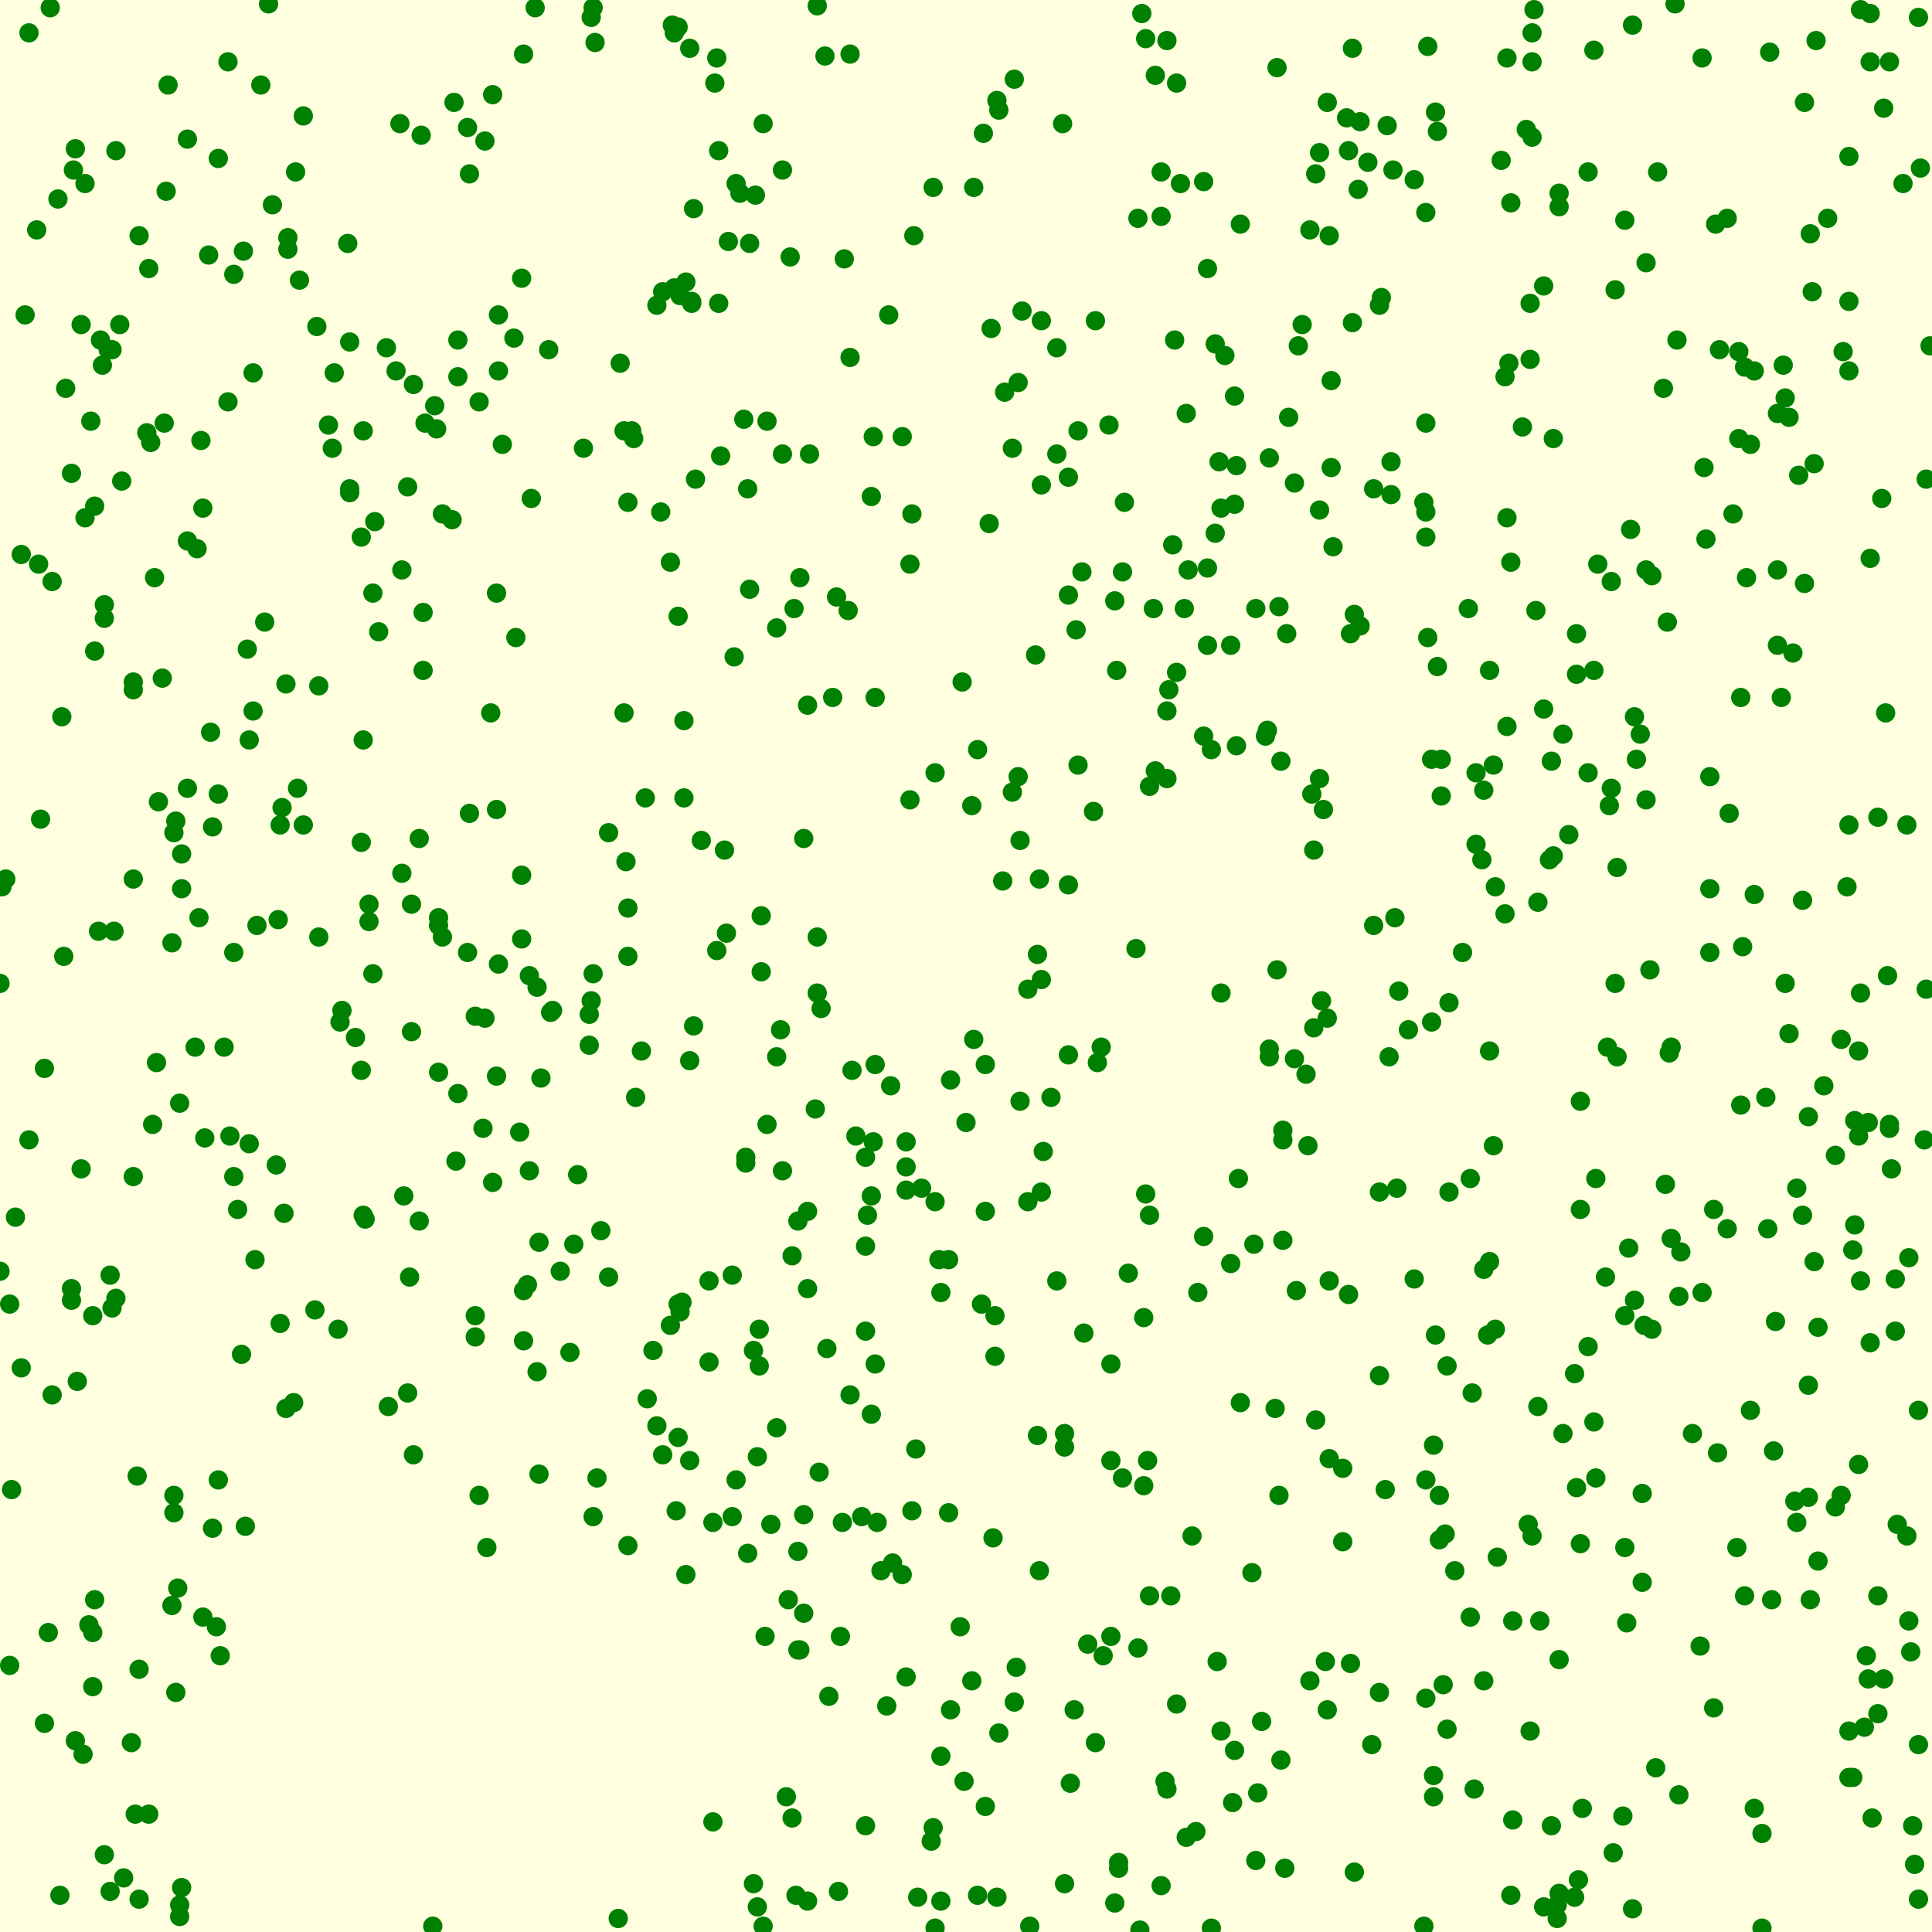 <svg viewBox="0 0 1000 1000" xmlns="http://www.w3.org/2000/svg"><rect x="0" y="0" width="1000" height="1000" fill="lightyellow" stroke="none "/><rect x="115" y="828" width="253" height="164" fill="none" stroke="none "/><circle cx="816" cy="328" r="5" fill="green" stroke="none" /><circle cx="804" cy="227" r="5" fill="green" stroke="none" /><circle cx="297" cy="644" r="5" fill="green" stroke="none" /><circle cx="164" cy="169" r="5" fill="green" stroke="none" /><circle cx="248" cy="208" r="5" fill="green" stroke="none" /><circle cx="143" cy="603" r="5" fill="green" stroke="none" /><circle cx="48" cy="873" r="5" fill="green" stroke="none" /><circle cx="837" cy="547" r="5" fill="green" stroke="none" /><circle cx="207" cy="64" r="5" fill="green" stroke="none" /><circle cx="852" cy="136" r="5" fill="green" stroke="none" /><circle cx="881" cy="669" r="5" fill="green" stroke="none" /><circle cx="593" cy="618" r="5" fill="green" stroke="none" /><circle cx="49" cy="262" r="5" fill="green" stroke="none" /><circle cx="184" cy="537" r="5" fill="green" stroke="none" /><circle cx="700" cy="25" r="5" fill="green" stroke="none" /><circle cx="196" cy="327" r="5" fill="green" stroke="none" /><circle cx="255" cy="612" r="5" fill="green" stroke="none" /><circle cx="746" cy="412" r="5" fill="green" stroke="none" /><circle cx="978" cy="32" r="5" fill="green" stroke="none" /><circle cx="500" cy="581" r="5" fill="green" stroke="none" /><circle cx="987" cy="795" r="5" fill="green" stroke="none" /><circle cx="757" cy="493" r="5" fill="green" stroke="none" /><circle cx="554" cy="923" r="5" fill="green" stroke="none" /><circle cx="416" cy="835" r="5" fill="green" stroke="none" /><circle cx="609" cy="882" r="5" fill="green" stroke="none" /><circle cx="598" cy="399" r="5" fill="green" stroke="none" /><circle cx="418" cy="667" r="5" fill="green" stroke="none" /><circle cx="332" cy="544" r="5" fill="green" stroke="none" /><circle cx="807" cy="100" r="5" fill="green" stroke="none" /><circle cx="962" cy="758" r="5" fill="green" stroke="none" /><circle cx="131" cy="368" r="5" fill="green" stroke="none" /><circle cx="31" cy="981" r="5" fill="green" stroke="none" /><circle cx="567" cy="902" r="5" fill="green" stroke="none" /><circle cx="664" cy="590" r="5" fill="green" stroke="none" /><circle cx="441" cy="554" r="5" fill="green" stroke="none" /><circle cx="187" cy="554" r="5" fill="green" stroke="none" /><circle cx="402" cy="547" r="5" fill="green" stroke="none" /><circle cx="305" cy="525" r="5" fill="green" stroke="none" /><circle cx="818" cy="626" r="5" fill="green" stroke="none" /><circle cx="440" cy="722" r="5" fill="green" stroke="none" /><circle cx="254" cy="369" r="5" fill="green" stroke="none" /><circle cx="483" cy="946" r="5" fill="green" stroke="none" /><circle cx="72" cy="983" r="5" fill="green" stroke="none" /><circle cx="882" cy="242" r="5" fill="green" stroke="none" /><circle cx="350" cy="782" r="5" fill="green" stroke="none" /><circle cx="637" cy="654" r="5" fill="green" stroke="none" /><circle cx="110" cy="791" r="5" fill="green" stroke="none" /><circle cx="459" cy="883" r="5" fill="green" stroke="none" /><circle cx="89" cy="488" r="5" fill="green" stroke="none" /><circle cx="416" cy="784" r="5" fill="green" stroke="none" /><circle cx="391" cy="101" r="5" fill="green" stroke="none" /><circle cx="109" cy="379" r="5" fill="green" stroke="none" /><circle cx="771" cy="544" r="5" fill="green" stroke="none" /><circle cx="773" cy="593" r="5" fill="green" stroke="none" /><circle cx="255" cy="49" r="5" fill="green" stroke="none" /><circle cx="491" cy="652" r="5" fill="green" stroke="none" /><circle cx="237" cy="566" r="5" fill="green" stroke="none" /><circle cx="21" cy="424" r="5" fill="green" stroke="none" /><circle cx="379" cy="785" r="5" fill="green" stroke="none" /><circle cx="302" cy="232" r="5" fill="green" stroke="none" /><circle cx="15" cy="17" r="5" fill="green" stroke="none" /><circle cx="112" cy="842" r="5" fill="green" stroke="none" /><circle cx="469" cy="616" r="5" fill="green" stroke="none" /><circle cx="413" cy="803" r="5" fill="green" stroke="none" /><circle cx="453" cy="551" r="5" fill="green" stroke="none" /><circle cx="532" cy="622" r="5" fill="green" stroke="none" /><circle cx="863" cy="322" r="5" fill="green" stroke="none" /><circle cx="388" cy="126" r="5" fill="green" stroke="none" /><circle cx="237" cy="195" r="5" fill="green" stroke="none" /><circle cx="773" cy="396" r="5" fill="green" stroke="none" /><circle cx="472" cy="782" r="5" fill="green" stroke="none" /><circle cx="939" cy="653" r="5" fill="green" stroke="none" /><circle cx="826" cy="765" r="5" fill="green" stroke="none" /><circle cx="419" cy="235" r="5" fill="green" stroke="none" /><circle cx="290" cy="658" r="5" fill="green" stroke="none" /><circle cx="277" cy="4" r="5" fill="green" stroke="none" /><circle cx="960" cy="634" r="5" fill="green" stroke="none" /><circle cx="148" cy="354" r="5" fill="green" stroke="none" /><circle cx="627" cy="388" r="5" fill="green" stroke="none" /><circle cx="641" cy="610" r="5" fill="green" stroke="none" /><circle cx="760" cy="315" r="5" fill="green" stroke="none" /><circle cx="473" cy="122" r="5" fill="green" stroke="none" /><circle cx="484" cy="622" r="5" fill="green" stroke="none" /><circle cx="42" cy="168" r="5" fill="green" stroke="none" /><circle cx="38" cy="88" r="5" fill="green" stroke="none" /><circle cx="959" cy="920" r="5" fill="green" stroke="none" /><circle cx="761" cy="610" r="5" fill="green" stroke="none" /><circle cx="589" cy="113" r="5" fill="green" stroke="none" /><circle cx="48" cy="681" r="5" fill="green" stroke="none" /><circle cx="665" cy="967" r="5" fill="green" stroke="none" /><circle cx="315" cy="431" r="5" fill="green" stroke="none" /><circle cx="110" cy="428" r="5" fill="green" stroke="none" /><circle cx="8" cy="630" r="5" fill="green" stroke="none" /><circle cx="39" cy="77" r="5" fill="green" stroke="none" /><circle cx="623" cy="640" r="5" fill="green" stroke="none" /><circle cx="640" cy="241" r="5" fill="green" stroke="none" /><circle cx="271" cy="694" r="5" fill="green" stroke="none" /><circle cx="934" cy="53" r="5" fill="green" stroke="none" /><circle cx="338" cy="699" r="5" fill="green" stroke="none" /><circle cx="180" cy="126" r="5" fill="green" stroke="none" /><circle cx="918" cy="751" r="5" fill="green" stroke="none" /><circle cx="607" cy="282" r="5" fill="green" stroke="none" /><circle cx="108" cy="132" r="5" fill="green" stroke="none" /><circle cx="121" cy="142" r="5" fill="green" stroke="none" /><circle cx="538" cy="813" r="5" fill="green" stroke="none" /><circle cx="957" cy="192" r="5" fill="green" stroke="none" /><circle cx="770" cy="691" r="5" fill="green" stroke="none" /><circle cx="933" cy="466" r="5" fill="green" stroke="none" /><circle cx="577" cy="311" r="5" fill="green" stroke="none" /><circle cx="3" cy="455" r="5" fill="green" stroke="none" /><circle cx="568" cy="550" r="5" fill="green" stroke="none" /><circle cx="818" cy="799" r="5" fill="green" stroke="none" /><circle cx="771" cy="653" r="5" fill="green" stroke="none" /><circle cx="423" cy="485" r="5" fill="green" stroke="none" /><circle cx="782" cy="105" r="5" fill="green" stroke="none" /><circle cx="768" cy="870" r="5" fill="green" stroke="none" /><circle cx="320" cy="993" r="5" fill="green" stroke="none" /><circle cx="557" cy="326" r="5" fill="green" stroke="none" /><circle cx="357" cy="756" r="5" fill="green" stroke="none" /><circle cx="121" cy="493" r="5" fill="green" stroke="none" /><circle cx="916" cy="27" r="5" fill="green" stroke="none" /><circle cx="634" cy="184" r="5" fill="green" stroke="none" /><circle cx="358" cy="157" r="5" fill="green" stroke="none" /><circle cx="351" cy="319" r="5" fill="green" stroke="none" /><circle cx="395" cy="64" r="5" fill="green" stroke="none" /><circle cx="226" cy="222" r="5" fill="green" stroke="none" /><circle cx="639" cy="205" r="5" fill="green" stroke="none" /><circle cx="201" cy="728" r="5" fill="green" stroke="none" /><circle cx="956" cy="459" r="5" fill="green" stroke="none" /><circle cx="371" cy="492" r="5" fill="green" stroke="none" /><circle cx="526" cy="863" r="5" fill="green" stroke="none" /><circle cx="284" cy="181" r="5" fill="green" stroke="none" /><circle cx="510" cy="551" r="5" fill="green" stroke="none" /><circle cx="274" cy="505" r="5" fill="green" stroke="none" /><circle cx="454" cy="788" r="5" fill="green" stroke="none" /><circle cx="358" cy="156" r="5" fill="green" stroke="none" /><circle cx="165" cy="485" r="5" fill="green" stroke="none" /><circle cx="553" cy="458" r="5" fill="green" stroke="none" /><circle cx="648" cy="814" r="5" fill="green" stroke="none" /><circle cx="57" cy="979" r="5" fill="green" stroke="none" /><circle cx="123" cy="626" r="5" fill="green" stroke="none" /><circle cx="919" cy="684" r="5" fill="green" stroke="none" /><circle cx="940" cy="21" r="5" fill="green" stroke="none" /><circle cx="44" cy="95" r="5" fill="green" stroke="none" /><circle cx="595" cy="407" r="5" fill="green" stroke="none" /><circle cx="581" cy="296" r="5" fill="green" stroke="none" /><circle cx="57" cy="660" r="5" fill="green" stroke="none" /><circle cx="397" cy="582" r="5" fill="green" stroke="none" /><circle cx="483" cy="97" r="5" fill="green" stroke="none" /><circle cx="825" cy="736" r="5" fill="green" stroke="none" /><circle cx="620" cy="669" r="5" fill="green" stroke="none" /><circle cx="912" cy="998" r="5" fill="green" stroke="none" /><circle cx="680" cy="440" r="5" fill="green" stroke="none" /><circle cx="113" cy="82" r="5" fill="green" stroke="none" /><circle cx="334" cy="413" r="5" fill="green" stroke="none" /><circle cx="325" cy="470" r="5" fill="green" stroke="none" /><circle cx="747" cy="872" r="5" fill="green" stroke="none" /><circle cx="698" cy="78" r="5" fill="green" stroke="none" /><circle cx="972" cy="887" r="5" fill="green" stroke="none" /><circle cx="257" cy="557" r="5" fill="green" stroke="none" /><circle cx="993" cy="9" r="5" fill="green" stroke="none" /><circle cx="129" cy="592" r="5" fill="green" stroke="none" /><circle cx="418" cy="365" r="5" fill="green" stroke="none" /><circle cx="520" cy="203" r="5" fill="green" stroke="none" /><circle cx="960" cy="580" r="5" fill="green" stroke="none" /><circle cx="876" cy="742" r="5" fill="green" stroke="none" /><circle cx="670" cy="250" r="5" fill="green" stroke="none" /><circle cx="405" cy="88" r="5" fill="green" stroke="none" /><circle cx="930" cy="788" r="5" fill="green" stroke="none" /><circle cx="792" cy="157" r="5" fill="green" stroke="none" /><circle cx="340" cy="738" r="5" fill="green" stroke="none" /><circle cx="360" cy="248" r="5" fill="green" stroke="none" /><circle cx="799" cy="987" r="5" fill="green" stroke="none" /><circle cx="355" cy="146" r="5" fill="green" stroke="none" /><circle cx="686" cy="860" r="5" fill="green" stroke="none" /><circle cx="26" cy="4" r="5" fill="green" stroke="none" /><circle cx="248" cy="774" r="5" fill="green" stroke="none" /><circle cx="762" cy="721" r="5" fill="green" stroke="none" /><circle cx="938" cy="151" r="5" fill="green" stroke="none" /><circle cx="131" cy="193" r="5" fill="green" stroke="none" /><circle cx="640" cy="386" r="5" fill="green" stroke="none" /><circle cx="235" cy="53" r="5" fill="green" stroke="none" /><circle cx="738" cy="278" r="5" fill="green" stroke="none" /><circle cx="469" cy="604" r="5" fill="green" stroke="none" /><circle cx="340" cy="158" r="5" fill="green" stroke="none" /><circle cx="525" cy="881" r="5" fill="green" stroke="none" /><circle cx="993" cy="983" r="5" fill="green" stroke="none" /><circle cx="58" cy="677" r="5" fill="green" stroke="none" /><circle cx="307" cy="785" r="5" fill="green" stroke="none" /><circle cx="601" cy="976" r="5" fill="green" stroke="none" /><circle cx="695" cy="760" r="5" fill="green" stroke="none" /><circle cx="517" cy="897" r="5" fill="green" stroke="none" /><circle cx="393" cy="707" r="5" fill="green" stroke="none" /><circle cx="279" cy="643" r="5" fill="green" stroke="none" /><circle cx="126" cy="130" r="5" fill="green" stroke="none" /><circle cx="48" cy="845" r="5" fill="green" stroke="none" /><circle cx="738" cy="766" r="5" fill="green" stroke="none" /><circle cx="563" cy="851" r="5" fill="green" stroke="none" /><circle cx="157" cy="60" r="5" fill="green" stroke="none" /><circle cx="412" cy="981" r="5" fill="green" stroke="none" /><circle cx="279" cy="763" r="5" fill="green" stroke="none" /><circle cx="411" cy="315" r="5" fill="green" stroke="none" /><circle cx="392" cy="987" r="5" fill="green" stroke="none" /><circle cx="213" cy="468" r="5" fill="green" stroke="none" /><circle cx="59" cy="482" r="5" fill="green" stroke="none" /><circle cx="85" cy="219" r="5" fill="green" stroke="none" /><circle cx="539" cy="166" r="5" fill="green" stroke="none" /><circle cx="148" cy="729" r="5" fill="green" stroke="none" /><circle cx="418" cy="627" r="5" fill="green" stroke="none" /><circle cx="739" cy="330" r="5" fill="green" stroke="none" /><circle cx="831" cy="661" r="5" fill="green" stroke="none" /><circle cx="623" cy="94" r="5" fill="green" stroke="none" /><circle cx="922" cy="361" r="5" fill="green" stroke="none" /><circle cx="649" cy="644" r="5" fill="green" stroke="none" /><circle cx="753" cy="813" r="5" fill="green" stroke="none" /><circle cx="865" cy="542" r="5" fill="green" stroke="none" /><circle cx="90" cy="774" r="5" fill="green" stroke="none" /><circle cx="661" cy="502" r="5" fill="green" stroke="none" /><circle cx="764" cy="400" r="5" fill="green" stroke="none" /><circle cx="936" cy="578" r="5" fill="green" stroke="none" /><circle cx="191" cy="477" r="5" fill="green" stroke="none" /><circle cx="926" cy="216" r="5" fill="green" stroke="none" /><circle cx="650" cy="315" r="5" fill="green" stroke="none" /><circle cx="295" cy="700" r="5" fill="green" stroke="none" /><circle cx="462" cy="809" r="5" fill="green" stroke="none" /><circle cx="97" cy="280" r="5" fill="green" stroke="none" /><circle cx="119" cy="588" r="5" fill="green" stroke="none" /><circle cx="236" cy="601" r="5" fill="green" stroke="none" /><circle cx="720" cy="239" r="5" fill="green" stroke="none" /><circle cx="189" cy="631" r="5" fill="green" stroke="none" /><circle cx="908" cy="192" r="5" fill="green" stroke="none" /><circle cx="638" cy="933" r="5" fill="green" stroke="none" /><circle cx="743" cy="691" r="5" fill="green" stroke="none" /><circle cx="890" cy="181" r="5" fill="green" stroke="none" /><circle cx="804" cy="443" r="5" fill="green" stroke="none" /><circle cx="781" cy="188" r="5" fill="green" stroke="none" /><circle cx="371" cy="30" r="5" fill="green" stroke="none" /><circle cx="894" cy="636" r="5" fill="green" stroke="none" /><circle cx="547" cy="235" r="5" fill="green" stroke="none" /><circle cx="125" cy="701" r="5" fill="green" stroke="none" /><circle cx="250" cy="584" r="5" fill="green" stroke="none" /><circle cx="827" cy="292" r="5" fill="green" stroke="none" /><circle cx="510" cy="935" r="5" fill="green" stroke="none" /><circle cx="532" cy="512" r="5" fill="green" stroke="none" /><circle cx="251" cy="73" r="5" fill="green" stroke="none" /><circle cx="147" cy="628" r="5" fill="green" stroke="none" /><circle cx="967" cy="869" r="5" fill="green" stroke="none" /><circle cx="397" cy="218" r="5" fill="green" stroke="none" /><circle cx="379" cy="660" r="5" fill="green" stroke="none" /><circle cx="663" cy="394" r="5" fill="green" stroke="none" /><circle cx="928" cy="338" r="5" fill="green" stroke="none" /><circle cx="957" cy="896" r="5" fill="green" stroke="none" /><circle cx="738" cy="219" r="5" fill="green" stroke="none" /><circle cx="94" cy="442" r="5" fill="green" stroke="none" /><circle cx="324" cy="446" r="5" fill="green" stroke="none" /><circle cx="975" cy="56" r="5" fill="green" stroke="none" /><circle cx="54" cy="313" r="5" fill="green" stroke="none" /><circle cx="920" cy="295" r="5" fill="green" stroke="none" /><circle cx="68" cy="902" r="5" fill="green" stroke="none" /><circle cx="154" cy="408" r="5" fill="green" stroke="none" /><circle cx="819" cy="936" r="5" fill="green" stroke="none" /><circle cx="782" cy="981" r="5" fill="green" stroke="none" /><circle cx="999" cy="179" r="5" fill="green" stroke="none" /><circle cx="677" cy="593" r="5" fill="green" stroke="none" /><circle cx="20" cy="292" r="5" fill="green" stroke="none" /><circle cx="738" cy="879" r="5" fill="green" stroke="none" /><circle cx="966" cy="857" r="5" fill="green" stroke="none" /><circle cx="822" cy="89" r="5" fill="green" stroke="none" /><circle cx="988" cy="839" r="5" fill="green" stroke="none" /><circle cx="105" cy="837" r="5" fill="green" stroke="none" /><circle cx="351" cy="675" r="5" fill="green" stroke="none" /><circle cx="991" cy="965" r="5" fill="green" stroke="none" /><circle cx="846" cy="673" r="5" fill="green" stroke="none" /><circle cx="954" cy="182" r="5" fill="green" stroke="none" /><circle cx="351" cy="14" r="5" fill="green" stroke="none" /><circle cx="795" cy="316" r="5" fill="green" stroke="none" /><circle cx="211" cy="252" r="5" fill="green" stroke="none" /><circle cx="689" cy="242" r="5" fill="green" stroke="none" /><circle cx="27" cy="722" r="5" fill="green" stroke="none" /><circle cx="850" cy="773" r="5" fill="green" stroke="none" /><circle cx="474" cy="750" r="5" fill="green" stroke="none" /><circle cx="47" cy="218" r="5" fill="green" stroke="none" /><circle cx="121" cy="609" r="5" fill="green" stroke="none" /><circle cx="547" cy="663" r="5" fill="green" stroke="none" /><circle cx="89" cy="831" r="5" fill="green" stroke="none" /><circle cx="219" cy="317" r="5" fill="green" stroke="none" /><circle cx="834" cy="408" r="5" fill="green" stroke="none" /><circle cx="25" cy="845" r="5" fill="green" stroke="none" /><circle cx="528" cy="435" r="5" fill="green" stroke="none" /><circle cx="738" cy="265" r="5" fill="green" stroke="none" /><circle cx="510" cy="627" r="5" fill="green" stroke="none" /><circle cx="181" cy="253" r="5" fill="green" stroke="none" /><circle cx="972" cy="826" r="5" fill="green" stroke="none" /><circle cx="77" cy="939" r="5" fill="green" stroke="none" /><circle cx="452" cy="226" r="5" fill="green" stroke="none" /><circle cx="78" cy="229" r="5" fill="green" stroke="none" /><circle cx="243" cy="90" r="5" fill="green" stroke="none" /><circle cx="273" cy="665" r="5" fill="green" stroke="none" /><circle cx="551" cy="975" r="5" fill="green" stroke="none" /><circle cx="49" cy="337" r="5" fill="green" stroke="none" /><circle cx="664" cy="585" r="5" fill="green" stroke="none" /><circle cx="936" cy="775" r="5" fill="green" stroke="none" /><circle cx="774" cy="459" r="5" fill="green" stroke="none" /><circle cx="363" cy="435" r="5" fill="green" stroke="none" /><circle cx="113" cy="766" r="5" fill="green" stroke="none" /><circle cx="680" cy="532" r="5" fill="green" stroke="none" /><circle cx="993" cy="903" r="5" fill="green" stroke="none" /><circle cx="429" cy="878" r="5" fill="green" stroke="none" /><circle cx="308" cy="22" r="5" fill="green" stroke="none" /><circle cx="433" cy="309" r="5" fill="green" stroke="none" /><circle cx="688" cy="122" r="5" fill="green" stroke="none" /><circle cx="141" cy="106" r="5" fill="green" stroke="none" /><circle cx="491" cy="783" r="5" fill="green" stroke="none" /><circle cx="69" cy="609" r="5" fill="green" stroke="none" /><circle cx="102" cy="284" r="5" fill="green" stroke="none" /><circle cx="19" cy="119" r="5" fill="green" stroke="none" /><circle cx="979" cy="605" r="5" fill="green" stroke="none" /><circle cx="817" cy="973" r="5" fill="green" stroke="none" /><circle cx="897" cy="266" r="5" fill="green" stroke="none" /><circle cx="399" cy="789" r="5" fill="green" stroke="none" /><circle cx="11" cy="708" r="5" fill="green" stroke="none" /><circle cx="519" cy="456" r="5" fill="green" stroke="none" /><circle cx="387" cy="804" r="5" fill="green" stroke="none" /><circle cx="969" cy="941" r="5" fill="green" stroke="none" /><circle cx="679" cy="411" r="5" fill="green" stroke="none" /><circle cx="237" cy="176" r="5" fill="green" stroke="none" /><circle cx="832" cy="542" r="5" fill="green" stroke="none" /><circle cx="51" cy="482" r="5" fill="green" stroke="none" /><circle cx="741" cy="529" r="5" fill="green" stroke="none" /><circle cx="653" cy="891" r="5" fill="green" stroke="none" /><circle cx="889" cy="752" r="5" fill="green" stroke="none" /><circle cx="373" cy="236" r="5" fill="green" stroke="none" /><circle cx="558" cy="223" r="5" fill="green" stroke="none" /><circle cx="386" cy="602" r="5" fill="green" stroke="none" /><circle cx="697" cy="61" r="5" fill="green" stroke="none" /><circle cx="710" cy="903" r="5" fill="green" stroke="none" /><circle cx="269" cy="586" r="5" fill="green" stroke="none" /><circle cx="347" cy="291" r="5" fill="green" stroke="none" /><circle cx="574" cy="220" r="5" fill="green" stroke="none" /><circle cx="214" cy="753" r="5" fill="green" stroke="none" /><circle cx="721" cy="88" r="5" fill="green" stroke="none" /><circle cx="845" cy="988" r="5" fill="green" stroke="none" /><circle cx="687" cy="885" r="5" fill="green" stroke="none" /><circle cx="885" cy="460" r="5" fill="green" stroke="none" /><circle cx="807" cy="107" r="5" fill="green" stroke="none" /><circle cx="968" cy="7" r="5" fill="green" stroke="none" /><circle cx="861" cy="201" r="5" fill="green" stroke="none" /><circle cx="685" cy="419" r="5" fill="green" stroke="none" /><circle cx="601" cy="89" r="5" fill="green" stroke="none" /><circle cx="687" cy="527" r="5" fill="green" stroke="none" /><circle cx="941" cy="808" r="5" fill="green" stroke="none" /><circle cx="575" cy="706" r="5" fill="green" stroke="none" /><circle cx="818" cy="570" r="5" fill="green" stroke="none" /><circle cx="299" cy="608" r="5" fill="green" stroke="none" /><circle cx="46" cy="841" r="5" fill="green" stroke="none" /><circle cx="579" cy="964" r="5" fill="green" stroke="none" /><circle cx="683" cy="264" r="5" fill="green" stroke="none" /><circle cx="422" cy="574" r="5" fill="green" stroke="none" /><circle cx="343" cy="151" r="5" fill="green" stroke="none" /><circle cx="794" cy="5" r="5" fill="green" stroke="none" /><circle cx="267" cy="330" r="5" fill="green" stroke="none" /><circle cx="394" cy="503" r="5" fill="green" stroke="none" /><circle cx="40" cy="715" r="5" fill="green" stroke="none" /><circle cx="227" cy="555" r="5" fill="green" stroke="none" /><circle cx="246" cy="526" r="5" fill="green" stroke="none" /><circle cx="155" cy="145" r="5" fill="green" stroke="none" /><circle cx="484" cy="998" r="5" fill="green" stroke="none" /><circle cx="967" cy="581" r="5" fill="green" stroke="none" /><circle cx="188" cy="223" r="5" fill="green" stroke="none" /><circle cx="428" cy="698" r="5" fill="green" stroke="none" /><circle cx="515" cy="702" r="5" fill="green" stroke="none" /><circle cx="246" cy="692" r="5" fill="green" stroke="none" /><circle cx="780" cy="376" r="5" fill="green" stroke="none" /><circle cx="448" cy="599" r="5" fill="green" stroke="none" /><circle cx="745" cy="774" r="5" fill="green" stroke="none" /><circle cx="739" cy="24" r="5" fill="green" stroke="none" /><circle cx="524" cy="410" r="5" fill="green" stroke="none" /><circle cx="567" cy="166" r="5" fill="green" stroke="none" /><circle cx="97" cy="72" r="5" fill="green" stroke="none" /><circle cx="974" cy="258" r="5" fill="green" stroke="none" /><circle cx="64" cy="972" r="5" fill="green" stroke="none" /><circle cx="722" cy="475" r="5" fill="green" stroke="none" /><circle cx="118" cy="32" r="5" fill="green" stroke="none" /><circle cx="396" cy="847" r="5" fill="green" stroke="none" /><circle cx="815" cy="711" r="5" fill="green" stroke="none" /><circle cx="90" cy="783" r="5" fill="green" stroke="none" /><circle cx="796" cy="467" r="5" fill="green" stroke="none" /><circle cx="220" cy="219" r="5" fill="green" stroke="none" /><circle cx="604" cy="368" r="5" fill="green" stroke="none" /><circle cx="372" cy="78" r="5" fill="green" stroke="none" /><circle cx="434" cy="979" r="5" fill="green" stroke="none" /><circle cx="218" cy="70" r="5" fill="green" stroke="none" /><circle cx="309" cy="765" r="5" fill="green" stroke="none" /><circle cx="978" cy="584" r="5" fill="green" stroke="none" /><circle cx="870" cy="648" r="5" fill="green" stroke="none" /><circle cx="972" cy="423" r="5" fill="green" stroke="none" /><circle cx="217" cy="434" r="5" fill="green" stroke="none" /><circle cx="704" cy="63" r="5" fill="green" stroke="none" /><circle cx="285" cy="524" r="5" fill="green" stroke="none" /><circle cx="471" cy="292" r="5" fill="green" stroke="none" /><circle cx="214" cy="199" r="5" fill="green" stroke="none" /><circle cx="251" cy="527" r="5" fill="green" stroke="none" /><circle cx="657" cy="547" r="5" fill="green" stroke="none" /><circle cx="177" cy="523" r="5" fill="green" stroke="none" /><circle cx="885" cy="402" r="5" fill="green" stroke="none" /><circle cx="803" cy="945" r="5" fill="green" stroke="none" /><circle cx="588" cy="491" r="5" fill="green" stroke="none" /><circle cx="388" cy="305" r="5" fill="green" stroke="none" /><circle cx="614" cy="951" r="5" fill="green" stroke="none" /><circle cx="32" cy="371" r="5" fill="green" stroke="none" /><circle cx="307" cy="4" r="5" fill="green" stroke="none" /><circle cx="833" cy="417" r="5" fill="green" stroke="none" /><circle cx="914" cy="568" r="5" fill="green" stroke="none" /><circle cx="258" cy="499" r="5" fill="green" stroke="none" /><circle cx="595" cy="826" r="5" fill="green" stroke="none" /><circle cx="732" cy="93" r="5" fill="green" stroke="none" /><circle cx="847" cy="393" r="5" fill="green" stroke="none" /><circle cx="278" cy="511" r="5" fill="green" stroke="none" /><circle cx="782" cy="291" r="5" fill="green" stroke="none" /><circle cx="777" cy="83" r="5" fill="green" stroke="none" /><circle cx="211" cy="721" r="5" fill="green" stroke="none" /><circle cx="869" cy="929" r="5" fill="green" stroke="none" /><circle cx="305" cy="541" r="5" fill="green" stroke="none" /><circle cx="657" cy="543" r="5" fill="green" stroke="none" /><circle cx="997" cy="512" r="5" fill="green" stroke="none" /><circle cx="788" cy="221" r="5" fill="green" stroke="none" /><circle cx="270" cy="144" r="5" fill="green" stroke="none" /><circle cx="858" cy="89" r="5" fill="green" stroke="none" /><circle cx="416" cy="434" r="5" fill="green" stroke="none" /><circle cx="779" cy="195" r="5" fill="green" stroke="none" /><circle cx="153" cy="89" r="5" fill="green" stroke="none" /><circle cx="695" cy="798" r="5" fill="green" stroke="none" /><circle cx="799" cy="148" r="5" fill="green" stroke="none" /><circle cx="950" cy="780" r="5" fill="green" stroke="none" /><circle cx="609" cy="348" r="5" fill="green" stroke="none" /><circle cx="982" cy="789" r="5" fill="green" stroke="none" /><circle cx="981" cy="689" r="5" fill="green" stroke="none" /><circle cx="146" cy="418" r="5" fill="green" stroke="none" /><circle cx="792" cy="186" r="5" fill="green" stroke="none" /><circle cx="407" cy="930" r="5" fill="green" stroke="none" /><circle cx="503" cy="870" r="5" fill="green" stroke="none" /><circle cx="6" cy="771" r="5" fill="green" stroke="none" /><circle cx="968" cy="289" r="5" fill="green" stroke="none" /><circle cx="354" cy="413" r="5" fill="green" stroke="none" /><circle cx="570" cy="542" r="5" fill="green" stroke="none" /><circle cx="132" cy="652" r="5" fill="green" stroke="none" /><circle cx="597" cy="315" r="5" fill="green" stroke="none" /><circle cx="816" cy="770" r="5" fill="green" stroke="none" /><circle cx="343" cy="753" r="5" fill="green" stroke="none" /><circle cx="135" cy="44" r="5" fill="green" stroke="none" /><circle cx="439" cy="316" r="5" fill="green" stroke="none" /><circle cx="528" cy="570" r="5" fill="green" stroke="none" /><circle cx="674" cy="168" r="5" fill="green" stroke="none" /><circle cx="663" cy="911" r="5" fill="green" stroke="none" /><circle cx="194" cy="270" r="5" fill="green" stroke="none" /><circle cx="924" cy="206" r="5" fill="green" stroke="none" /><circle cx="816" cy="349" r="5" fill="green" stroke="none" /><circle cx="52" cy="176" r="5" fill="green" stroke="none" /><circle cx="745" cy="797" r="5" fill="green" stroke="none" /><circle cx="92" cy="822" r="5" fill="green" stroke="none" /><circle cx="887" cy="626" r="5" fill="green" stroke="none" /><circle cx="246" cy="681" r="5" fill="green" stroke="none" /><circle cx="749" cy="707" r="5" fill="green" stroke="none" /><circle cx="86" cy="99" r="5" fill="green" stroke="none" /><circle cx="357" cy="25" r="5" fill="green" stroke="none" /><circle cx="987" cy="427" r="5" fill="green" stroke="none" /><circle cx="862" cy="613" r="5" fill="green" stroke="none" /><circle cx="655" cy="381" r="5" fill="green" stroke="none" /><circle cx="917" cy="828" r="5" fill="green" stroke="none" /><circle cx="835" cy="959" r="5" fill="green" stroke="none" /><circle cx="592" cy="682" r="5" fill="green" stroke="none" /><circle cx="13" cy="163" r="5" fill="green" stroke="none" /><circle cx="792" cy="896" r="5" fill="green" stroke="none" /><circle cx="377" cy="125" r="5" fill="green" stroke="none" /><circle cx="306" cy="9" r="5" fill="green" stroke="none" /><circle cx="723" cy="615" r="5" fill="green" stroke="none" /><circle cx="114" cy="857" r="5" fill="green" stroke="none" /><circle cx="678" cy="870" r="5" fill="green" stroke="none" /><circle cx="614" cy="214" r="5" fill="green" stroke="none" /><circle cx="667" cy="216" r="5" fill="green" stroke="none" /><circle cx="783" cy="942" r="5" fill="green" stroke="none" /><circle cx="946" cy="113" r="5" fill="green" stroke="none" /><circle cx="990" cy="945" r="5" fill="green" stroke="none" /><circle cx="224" cy="997" r="5" fill="green" stroke="none" /><circle cx="512" cy="271" r="5" fill="green" stroke="none" /><circle cx="902" cy="490" r="5" fill="green" stroke="none" /><circle cx="774" cy="688" r="5" fill="green" stroke="none" /><circle cx="260" cy="230" r="5" fill="green" stroke="none" /><circle cx="985" cy="95" r="5" fill="green" stroke="none" /><circle cx="144" cy="476" r="5" fill="green" stroke="none" /><circle cx="575" cy="847" r="5" fill="green" stroke="none" /><circle cx="912" cy="949" r="5" fill="green" stroke="none" /><circle cx="508" cy="675" r="5" fill="green" stroke="none" /><circle cx="229" cy="485" r="5" fill="green" stroke="none" /><circle cx="370" cy="43" r="5" fill="green" stroke="none" /><circle cx="962" cy="544" r="5" fill="green" stroke="none" /><circle cx="498" cy="353" r="5" fill="green" stroke="none" /><circle cx="33" cy="495" r="5" fill="green" stroke="none" /><circle cx="741" cy="393" r="5" fill="green" stroke="none" /><circle cx="381" cy="95" r="5" fill="green" stroke="none" /><circle cx="676" cy="556" r="5" fill="green" stroke="none" /><circle cx="23" cy="553" r="5" fill="green" stroke="none" /><circle cx="137" cy="322" r="5" fill="green" stroke="none" /><circle cx="603" cy="922" r="5" fill="green" stroke="none" /><circle cx="617" cy="795" r="5" fill="green" stroke="none" /><circle cx="413" cy="854" r="5" fill="green" stroke="none" /><circle cx="650" cy="963" r="5" fill="green" stroke="none" /><circle cx="855" cy="298" r="5" fill="green" stroke="none" /><circle cx="212" cy="661" r="5" fill="green" stroke="none" /><circle cx="560" cy="296" r="5" fill="green" stroke="none" /><circle cx="837" cy="449" r="5" fill="green" stroke="none" /><circle cx="748" cy="794" r="5" fill="green" stroke="none" /><circle cx="664" cy="642" r="5" fill="green" stroke="none" /><circle cx="577" cy="985" r="5" fill="green" stroke="none" /><circle cx="701" cy="969" r="5" fill="green" stroke="none" /><circle cx="270" cy="486" r="5" fill="green" stroke="none" /><circle cx="436" cy="788" r="5" fill="green" stroke="none" /><circle cx="23" cy="892" r="5" fill="green" stroke="none" /><circle cx="704" cy="324" r="5" fill="green" stroke="none" /><circle cx="404" cy="533" r="5" fill="green" stroke="none" /><circle cx="780" cy="30" r="5" fill="green" stroke="none" /><circle cx="703" cy="98" r="5" fill="green" stroke="none" /><circle cx="953" cy="774" r="5" fill="green" stroke="none" /><circle cx="484" cy="400" r="5" fill="green" stroke="none" /><circle cx="698" cy="670" r="5" fill="green" stroke="none" /><circle cx="920" cy="214" r="5" fill="green" stroke="none" /><circle cx="492" cy="885" r="5" fill="green" stroke="none" /><circle cx="963" cy="663" r="5" fill="green" stroke="none" /><circle cx="790" cy="67" r="5" fill="green" stroke="none" /><circle cx="908" cy="463" r="5" fill="green" stroke="none" /><circle cx="850" cy="819" r="5" fill="green" stroke="none" /><circle cx="802" cy="445" r="5" fill="green" stroke="none" /><circle cx="933" cy="629" r="5" fill="green" stroke="none" /><circle cx="242" cy="493" r="5" fill="green" stroke="none" /><circle cx="139" cy="2" r="5" fill="green" stroke="none" /><circle cx="536" cy="339" r="5" fill="green" stroke="none" /><circle cx="594" cy="756" r="5" fill="green" stroke="none" /><circle cx="91" cy="876" r="5" fill="green" stroke="none" /><circle cx="380" cy="340" r="5" fill="green" stroke="none" /><circle cx="737" cy="997" r="5" fill="green" stroke="none" /><circle cx="128" cy="336" r="5" fill="green" stroke="none" /><circle cx="714" cy="712" r="5" fill="green" stroke="none" /><circle cx="307" cy="504" r="5" fill="green" stroke="none" /><circle cx="724" cy="513" r="5" fill="green" stroke="none" /><circle cx="229" cy="266" r="5" fill="green" stroke="none" /><circle cx="87" cy="44" r="5" fill="green" stroke="none" /><circle cx="744" cy="68" r="5" fill="green" stroke="none" /><circle cx="841" cy="801" r="5" fill="green" stroke="none" /><circle cx="700" cy="167" r="5" fill="green" stroke="none" /><circle cx="613" cy="315" r="5" fill="green" stroke="none" /><circle cx="584" cy="659" r="5" fill="green" stroke="none" /><circle cx="325" cy="260" r="5" fill="green" stroke="none" /><circle cx="181" cy="177" r="5" fill="green" stroke="none" /><circle cx="900" cy="227" r="5" fill="green" stroke="none" /><circle cx="414" cy="854" r="5" fill="green" stroke="none" /><circle cx="924" cy="509" r="5" fill="green" stroke="none" /><circle cx="637" cy="334" r="5" fill="green" stroke="none" /><circle cx="242" cy="66" r="5" fill="green" stroke="none" /><circle cx="515" cy="681" r="5" fill="green" stroke="none" /><circle cx="321" cy="188" r="5" fill="green" stroke="none" /><circle cx="767" cy="445" r="5" fill="green" stroke="none" /><circle cx="418" cy="984" r="5" fill="green" stroke="none" /><circle cx="409" cy="133" r="5" fill="green" stroke="none" /><circle cx="499" cy="922" r="5" fill="green" stroke="none" /><circle cx="257" cy="419" r="5" fill="green" stroke="none" /><circle cx="97" cy="408" r="5" fill="green" stroke="none" /><circle cx="53" cy="189" r="5" fill="green" stroke="none" /><circle cx="806" cy="986" r="5" fill="green" stroke="none" /><circle cx="118" cy="208" r="5" fill="green" stroke="none" /><circle cx="865" cy="641" r="5" fill="green" stroke="none" /><circle cx="402" cy="325" r="5" fill="green" stroke="none" /><circle cx="953" cy="538" r="5" fill="green" stroke="none" /><circle cx="0" cy="509" r="5" fill="green" stroke="none" /><circle cx="390" cy="975" r="5" fill="green" stroke="none" /><circle cx="413" cy="632" r="5" fill="green" stroke="none" /><circle cx="539" cy="617" r="5" fill="green" stroke="none" /><circle cx="840" cy="940" r="5" fill="green" stroke="none" /><circle cx="904" cy="299" r="5" fill="green" stroke="none" /><circle cx="639" cy="261" r="5" fill="green" stroke="none" /><circle cx="627" cy="998" r="5" fill="green" stroke="none" /><circle cx="133" cy="479" r="5" fill="green" stroke="none" /><circle cx="533" cy="997" r="5" fill="green" stroke="none" /><circle cx="208" cy="452" r="5" fill="green" stroke="none" /><circle cx="539" cy="251" r="5" fill="green" stroke="none" /><circle cx="258" cy="163" r="5" fill="green" stroke="none" /><circle cx="815" cy="982" r="5" fill="green" stroke="none" /><circle cx="42" cy="605" r="5" fill="green" stroke="none" /><circle cx="5" cy="862" r="5" fill="green" stroke="none" /><circle cx="513" cy="170" r="5" fill="green" stroke="none" /><circle cx="822" cy="400" r="5" fill="green" stroke="none" /><circle cx="81" cy="550" r="5" fill="green" stroke="none" /><circle cx="957" cy="427" r="5" fill="green" stroke="none" /><circle cx="116" cy="542" r="5" fill="green" stroke="none" /><circle cx="592" cy="769" r="5" fill="green" stroke="none" /><circle cx="959" cy="647" r="5" fill="green" stroke="none" /><circle cx="625" cy="294" r="5" fill="green" stroke="none" /><circle cx="642" cy="116" r="5" fill="green" stroke="none" /><circle cx="793" cy="795" r="5" fill="green" stroke="none" /><circle cx="113" cy="411" r="5" fill="green" stroke="none" /><circle cx="598" cy="39" r="5" fill="green" stroke="none" /><circle cx="688" cy="755" r="5" fill="green" stroke="none" /><circle cx="351" cy="744" r="5" fill="green" stroke="none" /><circle cx="506" cy="388" r="5" fill="green" stroke="none" /><circle cx="994" cy="87" r="5" fill="green" stroke="none" /><circle cx="157" cy="427" r="5" fill="green" stroke="none" /><circle cx="666" cy="328" r="5" fill="green" stroke="none" /><circle cx="257" cy="307" r="5" fill="green" stroke="none" /><circle cx="595" cy="629" r="5" fill="green" stroke="none" /><circle cx="274" cy="606" r="5" fill="green" stroke="none" /><circle cx="395" cy="997" r="5" fill="green" stroke="none" /><circle cx="793" cy="32" r="5" fill="green" stroke="none" /><circle cx="662" cy="774" r="5" fill="green" stroke="none" /><circle cx="79" cy="582" r="5" fill="green" stroke="none" /><circle cx="566" cy="420" r="5" fill="green" stroke="none" /><circle cx="37" cy="245" r="5" fill="green" stroke="none" /><circle cx="609" cy="43" r="5" fill="green" stroke="none" /><circle cx="451" cy="257" r="5" fill="green" stroke="none" /><circle cx="453" cy="361" r="5" fill="green" stroke="none" /><circle cx="601" cy="112" r="5" fill="green" stroke="none" /><circle cx="867" cy="2" r="5" fill="green" stroke="none" /><circle cx="69" cy="455" r="5" fill="green" stroke="none" /><circle cx="423" cy="514" r="5" fill="green" stroke="none" /><circle cx="689" cy="197" r="5" fill="green" stroke="none" /><circle cx="761" cy="837" r="5" fill="green" stroke="none" /><circle cx="217" cy="632" r="5" fill="green" stroke="none" /><circle cx="306" cy="518" r="5" fill="green" stroke="none" /><circle cx="965" cy="894" r="5" fill="green" stroke="none" /><circle cx="227" cy="475" r="5" fill="green" stroke="none" /><circle cx="467" cy="815" r="5" fill="green" stroke="none" /><circle cx="342" cy="265" r="5" fill="green" stroke="none" /><circle cx="936" cy="717" r="5" fill="green" stroke="none" /><circle cx="589" cy="853" r="5" fill="green" stroke="none" /><circle cx="529" cy="161" r="5" fill="green" stroke="none" /><circle cx="347" cy="686" r="5" fill="green" stroke="none" /><circle cx="988" cy="651" r="5" fill="green" stroke="none" /><circle cx="504" cy="97" r="5" fill="green" stroke="none" /><circle cx="492" cy="559" r="5" fill="green" stroke="none" /><circle cx="963" cy="514" r="5" fill="green" stroke="none" /><circle cx="440" cy="185" r="5" fill="green" stroke="none" /><circle cx="670" cy="548" r="5" fill="green" stroke="none" /><circle cx="410" cy="941" r="5" fill="green" stroke="none" /><circle cx="191" cy="468" r="5" fill="green" stroke="none" /><circle cx="553" cy="247" r="5" fill="green" stroke="none" /><circle cx="826" cy="610" r="5" fill="green" stroke="none" /><circle cx="575" cy="756" r="5" fill="green" stroke="none" /><circle cx="632" cy="263" r="5" fill="green" stroke="none" /><circle cx="514" cy="796" r="5" fill="green" stroke="none" /><circle cx="629" cy="178" r="5" fill="green" stroke="none" /><circle cx="448" cy="689" r="5" fill="green" stroke="none" /><circle cx="608" cy="176" r="5" fill="green" stroke="none" /><circle cx="593" cy="20" r="5" fill="green" stroke="none" /><circle cx="44" cy="268" r="5" fill="green" stroke="none" /><circle cx="103" cy="475" r="5" fill="green" stroke="none" /><circle cx="591" cy="7" r="5" fill="green" stroke="none" /><circle cx="746" cy="393" r="5" fill="green" stroke="none" /><circle cx="834" cy="301" r="5" fill="green" stroke="none" /><circle cx="869" cy="671" r="5" fill="green" stroke="none" /><circle cx="553" cy="546" r="5" fill="green" stroke="none" /><circle cx="173" cy="193" r="5" fill="green" stroke="none" /><circle cx="854" cy="502" r="5" fill="green" stroke="none" /><circle cx="632" cy="896" r="5" fill="green" stroke="none" /><circle cx="460" cy="163" r="5" fill="green" stroke="none" /><circle cx="80" cy="299" r="5" fill="green" stroke="none" /><circle cx="793" cy="71" r="5" fill="green" stroke="none" /><circle cx="714" cy="876" r="5" fill="green" stroke="none" /><circle cx="393" cy="688" r="5" fill="green" stroke="none" /><circle cx="547" cy="180" r="5" fill="green" stroke="none" /><circle cx="812" cy="432" r="5" fill="green" stroke="none" /><circle cx="768" cy="657" r="5" fill="green" stroke="none" /><circle cx="864" cy="545" r="5" fill="green" stroke="none" /><circle cx="348" cy="13" r="5" fill="green" stroke="none" /><circle cx="750" cy="617" r="5" fill="green" stroke="none" /><circle cx="405" cy="606" r="5" fill="green" stroke="none" /><circle cx="325" cy="495" r="5" fill="green" stroke="none" /><circle cx="503" cy="417" r="5" fill="green" stroke="none" /><circle cx="749" cy="895" r="5" fill="green" stroke="none" /><circle cx="392" cy="754" r="5" fill="green" stroke="none" /><circle cx="744" cy="345" r="5" fill="green" stroke="none" /><circle cx="200" cy="180" r="5" fill="green" stroke="none" /><circle cx="845" cy="13" r="5" fill="green" stroke="none" /><circle cx="851" cy="686" r="5" fill="green" stroke="none" /><circle cx="93" cy="992" r="5" fill="green" stroke="none" /><circle cx="718" cy="65" r="5" fill="green" stroke="none" /><circle cx="561" cy="690" r="5" fill="green" stroke="none" /><circle cx="950" cy="598" r="5" fill="green" stroke="none" /><circle cx="711" cy="253" r="5" fill="green" stroke="none" /><circle cx="842" cy="840" r="5" fill="green" stroke="none" /><circle cx="30" cy="103" r="5" fill="green" stroke="none" /><circle cx="527" cy="402" r="5" fill="green" stroke="none" /><circle cx="899" cy="801" r="5" fill="green" stroke="none" /><circle cx="93" cy="986" r="5" fill="green" stroke="none" /><circle cx="551" cy="742" r="5" fill="green" stroke="none" /><circle cx="469" cy="591" r="5" fill="green" stroke="none" /><circle cx="271" cy="668" r="5" fill="green" stroke="none" /><circle cx="978" cy="582" r="5" fill="green" stroke="none" /><circle cx="149" cy="129" r="5" fill="green" stroke="none" /><circle cx="944" cy="562" r="5" fill="green" stroke="none" /><circle cx="957" cy="156" r="5" fill="green" stroke="none" /><circle cx="62" cy="168" r="5" fill="green" stroke="none" /><circle cx="550" cy="64" r="5" fill="green" stroke="none" /><circle cx="975" cy="869" r="5" fill="green" stroke="none" /><circle cx="540" cy="596" r="5" fill="green" stroke="none" /><circle cx="471" cy="414" r="5" fill="green" stroke="none" /><circle cx="525" cy="41" r="5" fill="green" stroke="none" /><circle cx="435" cy="847" r="5" fill="green" stroke="none" /><circle cx="957" cy="81" r="5" fill="green" stroke="none" /><circle cx="376" cy="483" r="5" fill="green" stroke="none" /><circle cx="176" cy="529" r="5" fill="green" stroke="none" /><circle cx="939" cy="240" r="5" fill="green" stroke="none" /><circle cx="558" cy="396" r="5" fill="green" stroke="none" /><circle cx="60" cy="672" r="5" fill="green" stroke="none" /><circle cx="497" cy="842" r="5" fill="green" stroke="none" /><circle cx="453" cy="706" r="5" fill="green" stroke="none" /><circle cx="354" cy="373" r="5" fill="green" stroke="none" /><circle cx="145" cy="685" r="5" fill="green" stroke="none" /><circle cx="477" cy="615" r="5" fill="green" stroke="none" /><circle cx="163" cy="678" r="5" fill="green" stroke="none" /><circle cx="443" cy="588" r="5" fill="green" stroke="none" /><circle cx="383" cy="100" r="5" fill="green" stroke="none" /><circle cx="323" cy="369" r="5" fill="green" stroke="none" /><circle cx="437" cy="134" r="5" fill="green" stroke="none" /><circle cx="775" cy="806" r="5" fill="green" stroke="none" /><circle cx="806" cy="993" r="5" fill="green" stroke="none" /><circle cx="390" cy="699" r="5" fill="green" stroke="none" /><circle cx="579" cy="967" r="5" fill="green" stroke="none" /><circle cx="451" cy="619" r="5" fill="green" stroke="none" /><circle cx="852" cy="414" r="5" fill="green" stroke="none" /><circle cx="84" cy="351" r="5" fill="green" stroke="none" /><circle cx="367" cy="705" r="5" fill="green" stroke="none" /><circle cx="793" cy="17" r="5" fill="green" stroke="none" /><circle cx="328" cy="227" r="5" fill="green" stroke="none" /><circle cx="937" cy="828" r="5" fill="green" stroke="none" /><circle cx="394" cy="474" r="5" fill="green" stroke="none" /><circle cx="841" cy="114" r="5" fill="green" stroke="none" /><circle cx="82" cy="415" r="5" fill="green" stroke="none" /><circle cx="771" cy="347" r="5" fill="green" stroke="none" /><circle cx="205" cy="192" r="5" fill="green" stroke="none" /><circle cx="187" cy="278" r="5" fill="green" stroke="none" /><circle cx="127" cy="790" r="5" fill="green" stroke="none" /><circle cx="846" cy="371" r="5" fill="green" stroke="none" /><circle cx="172" cy="232" r="5" fill="green" stroke="none" /><circle cx="657" cy="237" r="5" fill="green" stroke="none" /><circle cx="72" cy="864" r="5" fill="green" stroke="none" /><circle cx="69" cy="357" r="5" fill="green" stroke="none" /><circle cx="509" cy="69" r="5" fill="green" stroke="none" /><circle cx="901" cy="361" r="5" fill="green" stroke="none" /><circle cx="683" cy="79" r="5" fill="green" stroke="none" /><circle cx="809" cy="380" r="5" fill="green" stroke="none" /><circle cx="469" cy="868" r="5" fill="green" stroke="none" /><circle cx="888" cy="116" r="5" fill="green" stroke="none" /><circle cx="930" cy="615" r="5" fill="green" stroke="none" /><circle cx="903" cy="190" r="5" fill="green" stroke="none" /><circle cx="732" cy="662" r="5" fill="green" stroke="none" /><circle cx="929" cy="777" r="5" fill="green" stroke="none" /><circle cx="661" cy="35" r="5" fill="green" stroke="none" /><circle cx="841" cy="681" r="5" fill="green" stroke="none" /><circle cx="571" cy="857" r="5" fill="green" stroke="none" /><circle cx="742" cy="748" r="5" fill="green" stroke="none" /><circle cx="252" cy="801" r="5" fill="green" stroke="none" /><circle cx="544" cy="568" r="5" fill="green" stroke="none" /><circle cx="809" cy="742" r="5" fill="green" stroke="none" /><circle cx="934" cy="302" r="5" fill="green" stroke="none" /><circle cx="783" cy="839" r="5" fill="green" stroke="none" /><circle cx="763" cy="926" r="5" fill="green" stroke="none" /><circle cx="357" cy="549" r="5" fill="green" stroke="none" /><circle cx="901" cy="572" r="5" fill="green" stroke="none" /><circle cx="606" cy="826" r="5" fill="green" stroke="none" /><circle cx="225" cy="210" r="5" fill="green" stroke="none" /><circle cx="699" cy="328" r="5" fill="green" stroke="none" /><circle cx="431" cy="361" r="5" fill="green" stroke="none" /><circle cx="885" cy="493" r="5" fill="green" stroke="none" /><circle cx="678" cy="119" r="5" fill="green" stroke="none" /><circle cx="315" cy="661" r="5" fill="green" stroke="none" /><circle cx="60" cy="78" r="5" fill="green" stroke="none" /><circle cx="931" cy="246" r="5" fill="green" stroke="none" /><circle cx="844" cy="274" r="5" fill="green" stroke="none" /><circle cx="779" cy="473" r="5" fill="green" stroke="none" /><circle cx="482" cy="953" r="5" fill="green" stroke="none" /><circle cx="425" cy="522" r="5" fill="green" stroke="none" /><circle cx="516" cy="982" r="5" fill="green" stroke="none" /><circle cx="671" cy="668" r="5" fill="green" stroke="none" /><circle cx="611" cy="95" r="5" fill="green" stroke="none" /><circle cx="101" cy="542" r="5" fill="green" stroke="none" /><circle cx="605" cy="357" r="5" fill="green" stroke="none" /><circle cx="976" cy="369" r="5" fill="green" stroke="none" /><circle cx="448" cy="645" r="5" fill="green" stroke="none" /><circle cx="11" cy="287" r="5" fill="green" stroke="none" /><circle cx="632" cy="514" r="5" fill="green" stroke="none" /><circle cx="553" cy="308" r="5" fill="green" stroke="none" /><circle cx="486" cy="652" r="5" fill="green" stroke="none" /><circle cx="275" cy="258" r="5" fill="green" stroke="none" /><circle cx="937" cy="121" r="5" fill="green" stroke="none" /><circle cx="145" cy="427" r="5" fill="green" stroke="none" /><circle cx="213" cy="534" r="5" fill="green" stroke="none" /><circle cx="359" cy="108" r="5" fill="green" stroke="none" /><circle cx="538" cy="455" r="5" fill="green" stroke="none" /><circle cx="681" cy="735" r="5" fill="green" stroke="none" /><circle cx="855" cy="688" r="5" fill="green" stroke="none" /><circle cx="335" cy="724" r="5" fill="green" stroke="none" /><circle cx="410" cy="650" r="5" fill="green" stroke="none" /><circle cx="843" cy="646" r="5" fill="green" stroke="none" /><circle cx="349" cy="17" r="5" fill="green" stroke="none" /><circle cx="386" cy="599" r="5" fill="green" stroke="none" /><circle cx="0" cy="658" r="5" fill="green" stroke="none" /><circle cx="105" cy="263" r="5" fill="green" stroke="none" /><circle cx="537" cy="494" r="5" fill="green" stroke="none" /><circle cx="708" cy="84" r="5" fill="green" stroke="none" /><circle cx="957" cy="920" r="5" fill="green" stroke="none" /><circle cx="537" cy="743" r="5" fill="green" stroke="none" /><circle cx="807" cy="859" r="5" fill="green" stroke="none" /><circle cx="556" cy="885" r="5" fill="green" stroke="none" /><circle cx="582" cy="260" r="5" fill="green" stroke="none" /><circle cx="372" cy="157" r="5" fill="green" stroke="none" /><circle cx="981" cy="662" r="5" fill="green" stroke="none" /><circle cx="825" cy="347" r="5" fill="green" stroke="none" /><circle cx="270" cy="453" r="5" fill="green" stroke="none" /><circle cx="684" cy="518" r="5" fill="green" stroke="none" /><circle cx="906" cy="730" r="5" fill="green" stroke="none" /><circle cx="690" cy="283" r="5" fill="green" stroke="none" /><circle cx="405" cy="235" r="5" fill="green" stroke="none" /><circle cx="880" cy="852" r="5" fill="green" stroke="none" /><circle cx="857" cy="915" r="5" fill="green" stroke="none" /><circle cx="743" cy="58" r="5" fill="green" stroke="none" /><circle cx="524" cy="232" r="5" fill="green" stroke="none" /><circle cx="188" cy="383" r="5" fill="green" stroke="none" /><circle cx="516" cy="52" r="5" fill="green" stroke="none" /><circle cx="803" cy="394" r="5" fill="green" stroke="none" /><circle cx="527" cy="198" r="5" fill="green" stroke="none" /><circle cx="625" cy="139" r="5" fill="green" stroke="none" /><circle cx="427" cy="29" r="5" fill="green" stroke="none" /><circle cx="452" cy="591" r="5" fill="green" stroke="none" /><circle cx="446" cy="785" r="5" fill="green" stroke="none" /><circle cx="963" cy="5" r="5" fill="green" stroke="none" /><circle cx="170" cy="220" r="5" fill="green" stroke="none" /><circle cx="56" cy="181" r="5" fill="green" stroke="none" /><circle cx="797" cy="839" r="5" fill="green" stroke="none" /><circle cx="91" cy="425" r="5" fill="green" stroke="none" /><circle cx="353" cy="674" r="5" fill="green" stroke="none" /><circle cx="327" cy="223" r="5" fill="green" stroke="none" /><circle cx="311" cy="637" r="5" fill="green" stroke="none" /><circle cx="683" cy="403" r="5" fill="green" stroke="none" /><circle cx="63" cy="249" r="5" fill="green" stroke="none" /><circle cx="352" cy="679" r="5" fill="green" stroke="none" /><circle cx="656" cy="378" r="5" fill="green" stroke="none" /><circle cx="414" cy="299" r="5" fill="green" stroke="none" /><circle cx="908" cy="936" r="5" fill="green" stroke="none" /><circle cx="996" cy="590" r="5" fill="green" stroke="none" /><circle cx="5" cy="675" r="5" fill="green" stroke="none" /><circle cx="836" cy="150" r="5" fill="green" stroke="none" /><circle cx="997" cy="248" r="5" fill="green" stroke="none" /><circle cx="181" cy="255" r="5" fill="green" stroke="none" /><circle cx="258" cy="192" r="5" fill="green" stroke="none" /><circle cx="37" cy="667" r="5" fill="green" stroke="none" /><circle cx="630" cy="860" r="5" fill="green" stroke="none" /><circle cx="359" cy="531" r="5" fill="green" stroke="none" /><circle cx="711" cy="479" r="5" fill="green" stroke="none" /><circle cx="219" cy="347" r="5" fill="green" stroke="none" /><circle cx="187" cy="436" r="5" fill="green" stroke="none" /><circle cx="701" cy="318" r="5" fill="green" stroke="none" /><circle cx="175" cy="688" r="5" fill="green" stroke="none" /><circle cx="807" cy="980" r="5" fill="green" stroke="none" /><circle cx="604" cy="403" r="5" fill="green" stroke="none" /><circle cx="456" cy="813" r="5" fill="green" stroke="none" /><circle cx="104" cy="228" r="5" fill="green" stroke="none" /><circle cx="887" cy="884" r="5" fill="green" stroke="none" /><circle cx="881" cy="30" r="5" fill="green" stroke="none" /><circle cx="619" cy="948" r="5" fill="green" stroke="none" /><circle cx="69" cy="353" r="5" fill="green" stroke="none" /><circle cx="883" cy="279" r="5" fill="green" stroke="none" /><circle cx="822" cy="697" r="5" fill="green" stroke="none" /><circle cx="37" cy="673" r="5" fill="green" stroke="none" /><circle cx="472" cy="266" r="5" fill="green" stroke="none" /><circle cx="849" cy="380" r="5" fill="green" stroke="none" /><circle cx="717" cy="771" r="5" fill="green" stroke="none" /><circle cx="920" cy="334" r="5" fill="green" stroke="none" /><circle cx="629" cy="276" r="5" fill="green" stroke="none" /><circle cx="615" cy="295" r="5" fill="green" stroke="none" /><circle cx="836" cy="509" r="5" fill="green" stroke="none" /><circle cx="672" cy="179" r="5" fill="green" stroke="none" /><circle cx="539" cy="507" r="5" fill="green" stroke="none" /><circle cx="106" cy="589" r="5" fill="green" stroke="none" /><circle cx="129" cy="383" r="5" fill="green" stroke="none" /><circle cx="868" cy="176" r="5" fill="green" stroke="none" /><circle cx="381" cy="766" r="5" fill="green" stroke="none" /><circle cx="165" cy="355" r="5" fill="green" stroke="none" /><circle cx="49" cy="828" r="5" fill="green" stroke="none" /><circle cx="72" cy="122" r="5" fill="green" stroke="none" /><circle cx="517" cy="57" r="5" fill="green" stroke="none" /><circle cx="271" cy="28" r="5" fill="green" stroke="none" /><circle cx="926" cy="535" r="5" fill="green" stroke="none" /><circle cx="278" cy="710" r="5" fill="green" stroke="none" /><circle cx="325" cy="800" r="5" fill="green" stroke="none" /><circle cx="323" cy="223" r="5" fill="green" stroke="none" /><circle cx="467" cy="226" r="5" fill="green" stroke="none" /><circle cx="352" cy="153" r="5" fill="green" stroke="none" /><circle cx="729" cy="533" r="5" fill="green" stroke="none" /><circle cx="825" cy="26" r="5" fill="green" stroke="none" /><circle cx="71" cy="764" r="5" fill="green" stroke="none" /><circle cx="93" cy="571" r="5" fill="green" stroke="none" /><circle cx="408" cy="828" r="5" fill="green" stroke="none" /><circle cx="720" cy="256" r="5" fill="green" stroke="none" /><circle cx="662" cy="314" r="5" fill="green" stroke="none" /><circle cx="152" cy="726" r="5" fill="green" stroke="none" /><circle cx="449" cy="629" r="5" fill="green" stroke="none" /><circle cx="208" cy="295" r="5" fill="green" stroke="none" /><circle cx="504" cy="538" r="5" fill="green" stroke="none" /><circle cx="742" cy="930" r="5" fill="green" stroke="none" /><circle cx="90" cy="431" r="5" fill="green" stroke="none" /><circle cx="604" cy="21" r="5" fill="green" stroke="none" /><circle cx="448" cy="945" r="5" fill="green" stroke="none" /><circle cx="625" cy="334" r="5" fill="green" stroke="none" /><circle cx="681" cy="90" r="5" fill="green" stroke="none" /><circle cx="451" cy="732" r="5" fill="green" stroke="none" /><circle cx="590" cy="999" r="5" fill="green" stroke="none" /><circle cx="715" cy="154" r="5" fill="green" stroke="none" /><circle cx="280" cy="558" r="5" fill="green" stroke="none" /><circle cx="506" cy="981" r="5" fill="green" stroke="none" /><circle cx="750" cy="519" r="5" fill="green" stroke="none" /><circle cx="923" cy="189" r="5" fill="green" stroke="none" /><circle cx="487" cy="669" r="5" fill="green" stroke="none" /><circle cx="651" cy="928" r="5" fill="green" stroke="none" /><circle cx="660" cy="729" r="5" fill="green" stroke="none" /><circle cx="34" cy="201" r="5" fill="green" stroke="none" /><circle cx="581" cy="765" r="5" fill="green" stroke="none" /><circle cx="70" cy="939" r="5" fill="green" stroke="none" /><circle cx="54" cy="320" r="5" fill="green" stroke="none" /><circle cx="15" cy="590" r="5" fill="green" stroke="none" /><circle cx="714" cy="158" r="5" fill="green" stroke="none" /><circle cx="906" cy="230" r="5" fill="green" stroke="none" /><circle cx="796" cy="728" r="5" fill="green" stroke="none" /><circle cx="487" cy="909" r="5" fill="green" stroke="none" /><circle cx="387" cy="253" r="5" fill="green" stroke="none" /><circle cx="227" cy="479" r="5" fill="green" stroke="none" /><circle cx="94" cy="977" r="5" fill="green" stroke="none" /><circle cx="989" cy="855" r="5" fill="green" stroke="none" /><circle cx="367" cy="663" r="5" fill="green" stroke="none" /><circle cx="894" cy="113" r="5" fill="green" stroke="none" /><circle cx="349" cy="149" r="5" fill="green" stroke="none" /><circle cx="39" cy="901" r="5" fill="green" stroke="none" /><circle cx="1" cy="459" r="5" fill="green" stroke="none" /><circle cx="424" cy="762" r="5" fill="green" stroke="none" /><circle cx="149" cy="123" r="5" fill="green" stroke="none" /><circle cx="764" cy="437" r="5" fill="green" stroke="none" /><circle cx="440" cy="28" r="5" fill="green" stroke="none" /><circle cx="623" cy="381" r="5" fill="green" stroke="none" /><circle cx="27" cy="301" r="5" fill="green" stroke="none" /><circle cx="977" cy="505" r="5" fill="green" stroke="none" /><circle cx="791" cy="789" r="5" fill="green" stroke="none" /><circle cx="375" cy="440" r="5" fill="green" stroke="none" /><circle cx="687" cy="53" r="5" fill="green" stroke="none" /><circle cx="799" cy="367" r="5" fill="green" stroke="none" /><circle cx="604" cy="926" r="5" fill="green" stroke="none" /><circle cx="631" cy="239" r="5" fill="green" stroke="none" /><circle cx="475" cy="982" r="5" fill="green" stroke="none" /><circle cx="941" cy="687" r="5" fill="green" stroke="none" /><circle cx="58" cy="181" r="5" fill="green" stroke="none" /><circle cx="915" cy="636" r="5" fill="green" stroke="none" /><circle cx="688" cy="663" r="5" fill="green" stroke="none" /><circle cx="193" cy="307" r="5" fill="green" stroke="none" /><circle cx="234" cy="269" r="5" fill="green" stroke="none" /><circle cx="900" cy="182" r="5" fill="green" stroke="none" /><circle cx="639" cy="906" r="5" fill="green" stroke="none" /><circle cx="968" cy="695" r="5" fill="green" stroke="none" /><circle cx="993" cy="730" r="5" fill="green" stroke="none" /><circle cx="852" cy="295" r="5" fill="green" stroke="none" /><circle cx="355" cy="815" r="5" fill="green" stroke="none" /><circle cx="286" cy="523" r="5" fill="green" stroke="none" /><circle cx="578" cy="347" r="5" fill="green" stroke="none" /><circle cx="385" cy="217" r="5" fill="green" stroke="none" /><circle cx="369" cy="943" r="5" fill="green" stroke="none" /><circle cx="266" cy="175" r="5" fill="green" stroke="none" /><circle cx="94" cy="460" r="5" fill="green" stroke="none" /><circle cx="551" cy="749" r="5" fill="green" stroke="none" /><circle cx="243" cy="421" r="5" fill="green" stroke="none" /><circle cx="642" cy="726" r="5" fill="green" stroke="none" /><circle cx="329" cy="568" r="5" fill="green" stroke="none" /><circle cx="903" cy="826" r="5" fill="green" stroke="none" /><circle cx="738" cy="110" r="5" fill="green" stroke="none" /><circle cx="188" cy="629" r="5" fill="green" stroke="none" /><circle cx="43" cy="908" r="5" fill="green" stroke="none" /><circle cx="768" cy="409" r="5" fill="green" stroke="none" /><circle cx="209" cy="619" r="5" fill="green" stroke="none" /><circle cx="487" cy="984" r="5" fill="green" stroke="none" /><circle cx="968" cy="32" r="5" fill="green" stroke="none" /><circle cx="461" cy="562" r="5" fill="green" stroke="none" /><circle cx="423" cy="3" r="5" fill="green" stroke="none" /><circle cx="719" cy="547" r="5" fill="green" stroke="none" /><circle cx="780" cy="268" r="5" fill="green" stroke="none" /><circle cx="962" cy="588" r="5" fill="green" stroke="none" /><circle cx="77" cy="139" r="5" fill="green" stroke="none" /><circle cx="193" cy="504" r="5" fill="green" stroke="none" /><circle cx="402" cy="739" r="5" fill="green" stroke="none" /><circle cx="742" cy="919" r="5" fill="green" stroke="none" /><circle cx="369" cy="788" r="5" fill="green" stroke="none" /><circle cx="54" cy="960" r="5" fill="green" stroke="none" /><circle cx="699" cy="861" r="5" fill="green" stroke="none" /><circle cx="895" cy="421" r="5" fill="green" stroke="none" /><circle cx="76" cy="224" r="5" fill="green" stroke="none" /><circle cx="714" cy="617" r="5" fill="green" stroke="none" /><circle cx="737" cy="260" r="5" fill="green" stroke="none" /></svg>